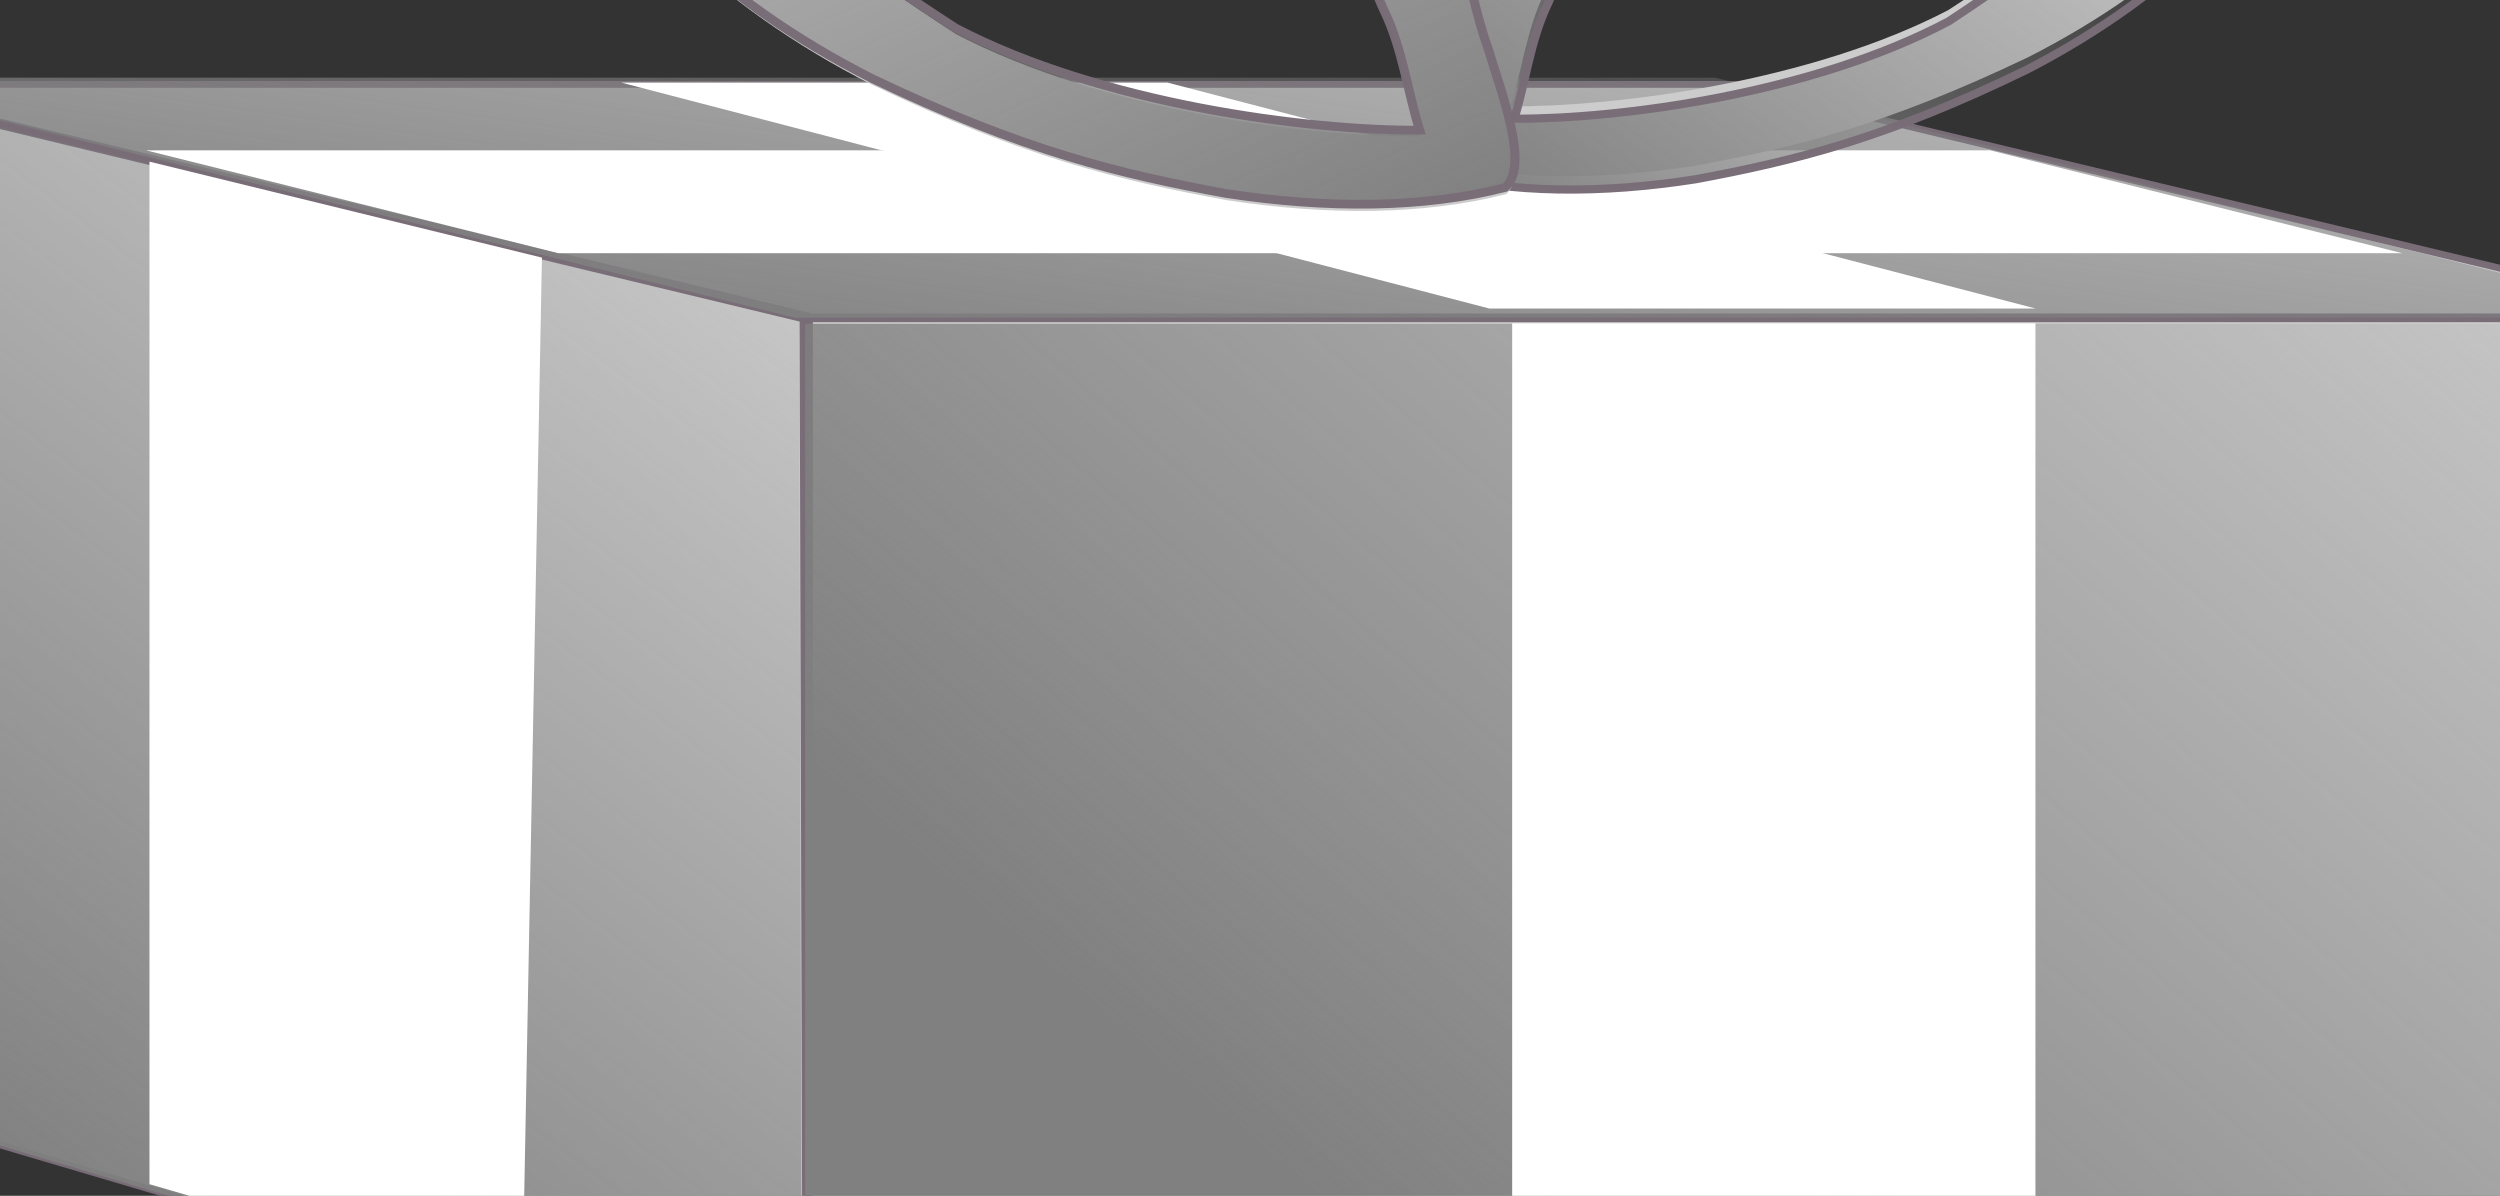 <svg xmlns="http://www.w3.org/2000/svg" xmlns:svg="http://www.w3.org/2000/svg" xmlns:xlink="http://www.w3.org/1999/xlink" id="svg2" width="358.732" height="171.592" version="1.0"><rect width="100%" height="100%" fill="#333333" stroke="none"/><defs id="defs4"><linearGradient id="linearGradient4178"><stop style="stop-color:gray;stop-opacity:1" id="stop4180" offset="0"/><stop style="stop-color:gray;stop-opacity:0" id="stop4182" offset="1"/></linearGradient><linearGradient id="linearGradient4164"><stop style="stop-color:gray;stop-opacity:1" id="stop4166" offset="0"/><stop style="stop-color:gray;stop-opacity:0" id="stop4168" offset="1"/></linearGradient><linearGradient id="linearGradient4137"><stop style="stop-color:gray;stop-opacity:1" id="stop4139" offset="0"/><stop style="stop-color:gray;stop-opacity:0" id="stop4141" offset="1"/></linearGradient><linearGradient id="linearGradient4127"><stop style="stop-color:gray;stop-opacity:1" id="stop4129" offset="0"/><stop style="stop-color:gray;stop-opacity:0" id="stop4131" offset="1"/></linearGradient><linearGradient id="linearGradient4119"><stop style="stop-color:gray;stop-opacity:1" id="stop4121" offset="0"/><stop style="stop-color:gray;stop-opacity:0" id="stop4123" offset="1"/></linearGradient><linearGradient id="linearGradient3553"><stop style="stop-color:#ccc;stop-opacity:1" id="stop3555" offset="0"/><stop style="stop-color:#ccc;stop-opacity:0" id="stop3557" offset="1"/></linearGradient><linearGradient id="linearGradient3559" x1="-4175.603" x2="-4175.603" y1="4641.676" y2="3485.729" gradientTransform="matrix(0.763,0,0,0.783,-2238.998,-4846.793)" gradientUnits="userSpaceOnUse" xlink:href="#linearGradient3553"/><linearGradient id="linearGradient3622"><stop style="stop-color:#000;stop-opacity:1" id="stop3624" offset="0"/><stop style="stop-color:#000;stop-opacity:0" id="stop3626" offset="1"/></linearGradient><linearGradient id="linearGradient3614"><stop style="stop-color:#000;stop-opacity:1" id="stop3616" offset="0"/><stop style="stop-color:#000;stop-opacity:0" id="stop3618" offset="1"/></linearGradient><linearGradient id="linearGradient3739"><stop style="stop-color:#ccc;stop-opacity:1" id="stop3741" offset="0"/><stop style="stop-color:#ccc;stop-opacity:0" id="stop3743" offset="1"/></linearGradient><linearGradient id="linearGradient3699"><stop style="stop-color:#f2f2f2;stop-opacity:1" id="stop3701" offset="0"/><stop style="stop-color:#ccc;stop-opacity:1" id="stop3703" offset="1"/></linearGradient><linearGradient id="linearGradient3681"><stop style="stop-color:#ccc;stop-opacity:1" id="stop3683" offset="0"/><stop style="stop-color:#ccc;stop-opacity:0" id="stop3685" offset="1"/></linearGradient><linearGradient id="linearGradient3585"><stop style="stop-color:#ececec;stop-opacity:1" id="stop3587" offset="0"/><stop style="stop-color:#ececec;stop-opacity:0" id="stop3589" offset="1"/></linearGradient><linearGradient id="linearGradient2526"><stop style="stop-color:#242019;stop-opacity:1" id="stop2528" offset="0"/><stop style="stop-color:red;stop-opacity:1" id="stop2530" offset="1"/></linearGradient><linearGradient id="linearGradient2518"><stop style="stop-color:#e4e12c;stop-opacity:1" id="stop2520" offset="0"/><stop style="stop-color:#fff;stop-opacity:1" id="stop2522" offset="1"/></linearGradient><linearGradient id="linearGradient2508"><stop style="stop-color:#c332c8;stop-opacity:1" id="stop2510" offset="0"/><stop style="stop-color:#c33266;stop-opacity:0" id="stop2512" offset="1"/></linearGradient><linearGradient id="linearGradient2498"><stop style="stop-color:#906;stop-opacity:1" id="stop2500" offset="0"/><stop style="stop-color:#c80069;stop-opacity:0" id="stop2502" offset="1"/></linearGradient><linearGradient id="linearGradient2488"><stop style="stop-color:#a71555;stop-opacity:1" id="stop2490" offset="0"/><stop style="stop-color:#a715e8;stop-opacity:0" id="stop2492" offset="1"/></linearGradient><linearGradient id="linearGradient2494" x1="-4381.791" x2="-3274.613" y1="3178.521" y2="1099.155" gradientUnits="userSpaceOnUse" xlink:href="#linearGradient2488"/><linearGradient id="linearGradient2504" x1="-5756.252" x2="-4917.339" y1="2898.466" y2="1573.716" gradientUnits="userSpaceOnUse" xlink:href="#linearGradient2498"/><linearGradient id="linearGradient2514" x1="-9397.777" x2="-6172.557" y1="4781.836" y2="2257.206" gradientUnits="userSpaceOnUse" xlink:href="#linearGradient2508"/><linearGradient id="linearGradient2524" x1="-4043.621" x2="-7964.715" y1="4122.389" y2="1219.454" gradientTransform="matrix(0.441,0,0,0.592,-339.572,1167.273)" gradientUnits="userSpaceOnUse" spreadMethod="reflect" xlink:href="#linearGradient2518"/><linearGradient id="linearGradient2532" x1="-4369.471" x2="-4369.471" y1="2101.328" y2="3642.287" gradientTransform="matrix(1,0,0,0.972,-66,56.553)" gradientUnits="userSpaceOnUse" spreadMethod="reflect" xlink:href="#linearGradient2526"/><linearGradient id="linearGradient2542" x1="-4043.621" x2="-7964.715" y1="4122.389" y2="1219.454" gradientTransform="matrix(0.441,0,-1.285096e-7,0.35,-3659.063,2523.334)" gradientUnits="userSpaceOnUse" spreadMethod="reflect" xlink:href="#linearGradient2518"/><linearGradient id="linearGradient2544" x1="-4369.471" x2="-4369.471" y1="2101.328" y2="3642.287" gradientTransform="matrix(1,0,-2.108144e-7,0.574,-3385.491,1867.732)" gradientUnits="userSpaceOnUse" spreadMethod="reflect" xlink:href="#linearGradient2526"/><linearGradient id="linearGradient2553" x1="-4043.621" x2="-7964.715" y1="4122.389" y2="1219.454" gradientTransform="matrix(0.277,0.16,0,0.575,-3204.879,2386.729)" gradientUnits="userSpaceOnUse" spreadMethod="reflect" xlink:href="#linearGradient2518"/><linearGradient id="linearGradient2555" x1="-4369.471" x2="-4369.471" y1="2101.328" y2="3642.287" gradientTransform="matrix(0.628,0.362,0,0.942,-3033.076,1408.45)" gradientUnits="userSpaceOnUse" spreadMethod="reflect" xlink:href="#linearGradient2526"/><linearGradient id="linearGradient2559" x1="-4043.621" x2="-7964.715" y1="4122.389" y2="1219.454" gradientTransform="matrix(0.337,4.513729e-7,0,0.663,6164.443,6713.003)" gradientUnits="userSpaceOnUse" spreadMethod="reflect" xlink:href="#linearGradient2518"/><linearGradient id="linearGradient2561" x1="-4369.471" x2="-4369.471" y1="2101.328" y2="3642.287" gradientTransform="matrix(0.765,1.023111e-6,0,1.087,6373.606,5470.475)" gradientUnits="userSpaceOnUse" spreadMethod="reflect" xlink:href="#linearGradient2526"/><linearGradient id="linearGradient2717" x1="-7805.015" x2="-7650.398" y1="2660.547" y2="1478.902" gradientTransform="matrix(0.819,-0.33,0.347,0.601,107.231,-3173.737)" gradientUnits="userSpaceOnUse" spreadMethod="reflect" xlink:href="#linearGradient2518"/><linearGradient id="linearGradient2719" x1="-6250.387" x2="-6731.157" y1="2801.143" y2="2060.048" gradientTransform="matrix(0.819,-0.33,0.347,0.601,-38.935,-2858.126)" gradientUnits="userSpaceOnUse" spreadMethod="reflect" xlink:href="#linearGradient2526"/><linearGradient id="linearGradient2729" x1="-7805.015" x2="-7650.398" y1="2660.547" y2="1478.902" gradientTransform="matrix(-0.819,-0.33,-0.347,0.601,-9494.737,-3173.737)" gradientUnits="userSpaceOnUse" spreadMethod="reflect" xlink:href="#linearGradient2518"/><linearGradient id="linearGradient2731" x1="-6250.387" x2="-6731.157" y1="2801.143" y2="2060.048" gradientTransform="matrix(-0.819,-0.33,-0.347,0.601,-9348.567,-2858.126)" gradientUnits="userSpaceOnUse" spreadMethod="reflect" xlink:href="#linearGradient2526"/><linearGradient id="linearGradient2735" x1="-7805.015" x2="-7650.398" y1="2660.547" y2="1478.902" gradientTransform="matrix(0.616,-0.408,0.261,0.744,-1074.375,-4180.369)" gradientUnits="userSpaceOnUse" spreadMethod="reflect" xlink:href="#linearGradient2518"/><linearGradient id="linearGradient2737" x1="-6250.387" x2="-6731.157" y1="2801.143" y2="2060.048" gradientTransform="matrix(0.616,-0.408,0.261,0.744,-1184.363,-3790.066)" gradientUnits="userSpaceOnUse" spreadMethod="reflect" xlink:href="#linearGradient2526"/><linearGradient id="linearGradient2772" x1="-6024.28" x2="-5880.459" y1="2613.24" y2="2281.811" gradientTransform="matrix(1.006,0,0,1.037,48.481,-109.186)" gradientUnits="userSpaceOnUse" spreadMethod="reflect" xlink:href="#linearGradient2526"/><linearGradient id="linearGradient2788" x1="-5978.566" x2="-5869.031" y1="2692.89" y2="2316.097" gradientTransform="matrix(1.006,0,0,1.037,48.481,-109.186)" gradientUnits="userSpaceOnUse" spreadMethod="reflect" xlink:href="#linearGradient2518"/><linearGradient id="linearGradient2792" x1="-5978.566" x2="-5869.031" y1="2692.89" y2="2316.097" gradientTransform="matrix(-1.006,0,0,1.037,-9739.081,-44.543)" gradientUnits="userSpaceOnUse" spreadMethod="reflect" xlink:href="#linearGradient2518"/><linearGradient id="linearGradient2794" x1="-6024.28" x2="-5880.459" y1="2613.24" y2="2281.811" gradientTransform="matrix(-1.006,0,0,1.037,-9739.081,-44.543)" gradientUnits="userSpaceOnUse" spreadMethod="reflect" xlink:href="#linearGradient2526"/><linearGradient id="linearGradient2798" x1="-5978.566" x2="-5869.031" y1="2692.89" y2="2316.097" gradientTransform="matrix(-0.748,0.334,0.704,0.476,-8944.456,2291.842)" gradientUnits="userSpaceOnUse" spreadMethod="reflect" xlink:href="#linearGradient2518"/><linearGradient id="linearGradient2800" x1="-6024.28" x2="-5880.459" y1="2613.24" y2="2281.811" gradientTransform="matrix(-0.748,0.334,0.704,0.476,-8944.456,2291.842)" gradientUnits="userSpaceOnUse" spreadMethod="reflect" xlink:href="#linearGradient2526"/><linearGradient id="linearGradient2822" x1="-5978.566" x2="-5869.031" y1="2692.89" y2="2316.097" gradientTransform="matrix(-1.006,0,0,1.037,-9739.081,-44.543)" gradientUnits="userSpaceOnUse" spreadMethod="reflect" xlink:href="#linearGradient2518"/><linearGradient id="linearGradient2824" x1="-6024.28" x2="-5880.459" y1="2613.24" y2="2281.811" gradientTransform="matrix(-1.006,0,0,1.037,-9739.081,-44.543)" gradientUnits="userSpaceOnUse" spreadMethod="reflect" xlink:href="#linearGradient2526"/><linearGradient id="linearGradient2826" x1="-4381.791" x2="-3274.613" y1="3178.521" y2="1099.155" gradientTransform="translate(2035.106,-1262.564)" gradientUnits="userSpaceOnUse" xlink:href="#linearGradient2488"/><linearGradient id="linearGradient2828" x1="-5756.252" x2="-4917.339" y1="2898.466" y2="1573.716" gradientUnits="userSpaceOnUse" xlink:href="#linearGradient2498"/><linearGradient id="linearGradient2830" x1="-9397.777" x2="-6172.557" y1="4781.836" y2="2257.206" gradientTransform="matrix(1.906,0,0,1.833,17180.117,-25183.05)" gradientUnits="userSpaceOnUse" xlink:href="#linearGradient2508"/><linearGradient id="linearGradient2832" x1="-4043.621" x2="-7964.715" y1="4122.389" y2="1219.454" gradientTransform="matrix(0.336,0,0,0.464,-4613.171,2064.082)" gradientUnits="userSpaceOnUse" spreadMethod="reflect" xlink:href="#linearGradient2518"/><linearGradient id="linearGradient2834" x1="-4369.471" x2="-4369.471" y1="2101.328" y2="3642.287" gradientTransform="matrix(0.763,0,0,0.761,-5449.197,1172.096)" gradientUnits="userSpaceOnUse" spreadMethod="reflect" xlink:href="#linearGradient2526"/><linearGradient id="linearGradient2836" x1="-4043.621" x2="-7964.715" y1="4122.389" y2="1219.454" gradientTransform="matrix(0.336,0,-9.8017472e-8,0.268,-4189.084,-254.021)" gradientUnits="userSpaceOnUse" spreadMethod="reflect" xlink:href="#linearGradient2518"/><linearGradient id="linearGradient2838" x1="-4369.471" x2="-4369.471" y1="2101.328" y2="3642.287" gradientTransform="matrix(0.763,0,-1.6079339e-7,0.439,-1511.814,-3552.292)" gradientUnits="userSpaceOnUse" spreadMethod="reflect" xlink:href="#linearGradient2526"/><linearGradient id="linearGradient2840" x1="-4043.621" x2="-7964.715" y1="4122.389" y2="1219.454" gradientTransform="matrix(0.277,0.16,0,0.575,-4408.198,4081.37)" gradientUnits="userSpaceOnUse" spreadMethod="reflect" xlink:href="#linearGradient2518"/><linearGradient id="linearGradient2842" x1="-4369.471" x2="-4369.471" y1="2101.328" y2="3642.287" gradientTransform="matrix(0.628,0.362,0,0.942,-3953.587,1284.999)" gradientUnits="userSpaceOnUse" spreadMethod="reflect" xlink:href="#linearGradient2526"/><linearGradient id="linearGradient2844" x1="-4043.621" x2="-7964.715" y1="4122.389" y2="1219.454" gradientTransform="matrix(0.601,1.0256622e-6,0,1.229,36296.516,43072.831)" gradientUnits="userSpaceOnUse" spreadMethod="reflect" xlink:href="#linearGradient2518"/><linearGradient id="linearGradient2846" x1="-4369.471" x2="-4369.471" y1="2101.328" y2="3642.287" gradientTransform="matrix(1.362,2.324833e-6,0,2.017,36669.219,40767.828)" gradientUnits="userSpaceOnUse" spreadMethod="reflect" xlink:href="#linearGradient2526"/><linearGradient id="linearGradient2848" x1="-5978.566" x2="-5869.031" y1="2692.89" y2="2316.097" gradientTransform="matrix(1.006,0,0,1.037,48.481,-109.186)" gradientUnits="userSpaceOnUse" spreadMethod="reflect" xlink:href="#linearGradient2518"/><linearGradient id="linearGradient2850" x1="-6024.28" x2="-5880.459" y1="2613.24" y2="2281.811" gradientTransform="matrix(1.006,0,0,1.037,48.481,-109.186)" gradientUnits="userSpaceOnUse" spreadMethod="reflect" xlink:href="#linearGradient2526"/><linearGradient id="linearGradient2852" x1="-7805.015" x2="-7650.398" y1="2660.547" y2="1478.902" gradientTransform="matrix(0.819,-0.33,0.347,0.601,107.231,-3173.737)" gradientUnits="userSpaceOnUse" spreadMethod="reflect" xlink:href="#linearGradient2518"/><linearGradient id="linearGradient2854" x1="-6250.387" x2="-6731.157" y1="2801.143" y2="2060.048" gradientTransform="matrix(0.819,-0.33,0.347,0.601,-38.935,-2858.126)" gradientUnits="userSpaceOnUse" spreadMethod="reflect" xlink:href="#linearGradient2526"/><linearGradient id="linearGradient2856" x1="-7805.015" x2="-7650.398" y1="2660.547" y2="1478.902" gradientTransform="matrix(0.819,-0.33,0.347,0.601,3251.386,-3011.006)" gradientUnits="userSpaceOnUse" spreadMethod="reflect" xlink:href="#linearGradient2518"/><linearGradient id="linearGradient2858" x1="-6250.387" x2="-6731.157" y1="2801.143" y2="2060.048" gradientTransform="matrix(0.819,-0.33,0.347,0.601,3105.221,-2695.396)" gradientUnits="userSpaceOnUse" spreadMethod="reflect" xlink:href="#linearGradient2526"/><linearGradient id="linearGradient2860" x1="-5978.566" x2="-5869.031" y1="2692.89" y2="2316.097" gradientTransform="matrix(-0.748,0.334,0.704,0.476,-8944.456,2291.842)" gradientUnits="userSpaceOnUse" spreadMethod="reflect" xlink:href="#linearGradient2518"/><linearGradient id="linearGradient2862" x1="-6024.28" x2="-5880.459" y1="2613.24" y2="2281.811" gradientTransform="matrix(-0.748,0.334,0.704,0.476,-8944.456,2291.842)" gradientUnits="userSpaceOnUse" spreadMethod="reflect" xlink:href="#linearGradient2526"/><linearGradient id="linearGradient2864" x1="-7805.015" x2="-7650.398" y1="2660.547" y2="1478.902" gradientTransform="matrix(-0.819,-0.33,-0.347,0.601,-40540.545,-5656.181)" gradientUnits="userSpaceOnUse" spreadMethod="reflect" xlink:href="#linearGradient2518"/><linearGradient id="linearGradient2866" x1="-6250.387" x2="-6731.157" y1="2801.143" y2="2060.048" gradientTransform="matrix(-0.819,-0.33,-0.347,0.601,-40394.375,-5340.57)" gradientUnits="userSpaceOnUse" spreadMethod="reflect" xlink:href="#linearGradient2526"/><linearGradient id="linearGradient2868" x1="-7805.015" x2="-7650.398" y1="2660.547" y2="1478.902" gradientTransform="matrix(0.616,-0.408,0.261,0.744,-1074.375,-4180.369)" gradientUnits="userSpaceOnUse" spreadMethod="reflect" xlink:href="#linearGradient2518"/><linearGradient id="linearGradient2870" x1="-6250.387" x2="-6731.157" y1="2801.143" y2="2060.048" gradientTransform="matrix(0.616,-0.408,0.261,0.744,-1184.363,-3790.066)" gradientUnits="userSpaceOnUse" spreadMethod="reflect" xlink:href="#linearGradient2526"/><linearGradient id="linearGradient2603" x1="-6250.387" x2="-6731.157" y1="2801.143" y2="2060.048" gradientTransform="matrix(0.819,-0.33,0.347,0.601,-460.374,-3088.193)" gradientUnits="userSpaceOnUse" spreadMethod="reflect" xlink:href="#linearGradient2526"/><filter id="filter3403"><feBlend id="feBlend3405" blend="normal"/></filter><linearGradient id="linearGradient3591" x1="-8305.494" x2="-6507.013" y1="2946.131" y2="2946.131" gradientUnits="userSpaceOnUse" xlink:href="#linearGradient3585"/><linearGradient id="linearGradient3693" x1="-5327.075" x2="-4927.817" y1="1076.857" y2="249.315" gradientTransform="matrix(1,-0.368,0.36,1,-177.53,-1848.055)" gradientUnits="userSpaceOnUse" xlink:href="#linearGradient3681"/><linearGradient id="linearGradient3705" x1="-4045.559" x2="-4552.406" y1="541.338" y2="933.902" gradientTransform="matrix(1.318,0,0.474,0.876,1187.614,100.056)" gradientUnits="userSpaceOnUse" xlink:href="#linearGradient3699"/><linearGradient id="linearGradient3745" x1="252.741" x2="190.951" y1="30.501" y2="23.554" gradientUnits="userSpaceOnUse" xlink:href="#linearGradient3739"/><linearGradient id="linearGradient3762" x1="252.741" x2="190.951" y1="30.501" y2="23.554" gradientUnits="userSpaceOnUse" xlink:href="#linearGradient3739"/><linearGradient id="linearGradient3768" x1="252.741" x2="190.951" y1="30.501" y2="23.554" gradientUnits="userSpaceOnUse" xlink:href="#linearGradient3739"/><linearGradient id="linearGradient3778" x1="252.741" x2="190.951" y1="30.501" y2="23.554" gradientUnits="userSpaceOnUse" xlink:href="#linearGradient3739"/><linearGradient id="linearGradient3620" x1="-6071.552" x2="-4781.952" y1="1869.647" y2="577.524" gradientTransform="matrix(0.784,0,0,1,-3267.435,-2759.867)" gradientUnits="userSpaceOnUse" xlink:href="#linearGradient3614"/><linearGradient id="linearGradient3628" x1="-8403.789" x2="-7233.305" y1="3396.437" y2="4712.343" gradientTransform="translate(-10642.431,11468.02)" gradientUnits="userSpaceOnUse" xlink:href="#linearGradient3622"/><linearGradient id="linearGradient4125" x1="-4462.724" x2="-2473.098" y1="3335.584" y2="1097.853" gradientTransform="translate(430.662,2996.072)" gradientUnits="userSpaceOnUse" xlink:href="#linearGradient4119"/><linearGradient id="linearGradient4133" x1="-7381.275" x2="-5903.991" y1="2869.39" y2="979.751" gradientTransform="translate(430.662,2983.64)" gradientUnits="userSpaceOnUse" xlink:href="#linearGradient4127"/><linearGradient id="linearGradient4143" x1="-11024.03" x2="-5373.964" y1="5868.571" y2="1728.211" gradientTransform="matrix(1,0,0,1.002,-11025.12,11856.553)" gradientUnits="userSpaceOnUse" xlink:href="#linearGradient4137"/><linearGradient id="linearGradient4170" x1="-4436.348" x2="-3695.758" y1="1172.444" y2="302.216" gradientTransform="matrix(1.279,0,0,1.116,1484.639,2746.717)" gradientUnits="userSpaceOnUse" xlink:href="#linearGradient4164"/><linearGradient id="linearGradient4184" x1="-4701.076" x2="-5428.823" y1="1147.581" y2="-207.489" gradientTransform="matrix(1.386,0,0,1.176,2136.487,2743.095)" gradientUnits="userSpaceOnUse" xlink:href="#linearGradient4178"/><linearGradient id="linearGradient4196" x1="-6071.552" x2="-4781.952" y1="1869.647" y2="577.524" gradientTransform="matrix(0.784,0,0,1,-2590.883,-3270.593)" gradientUnits="userSpaceOnUse" xlink:href="#linearGradient3614"/></defs><g id="layer1" transform="translate(-55.889,-60.59)" style="fill:#ccc"><g id="g2802" transform="matrix(7.8938723e-2,0,0,7.5960663e-2,603.025,-214.779)" style="fill:#ccc"><rect style="opacity:1;fill:#ececec;fill-opacity:1;fill-rule:nonzero;stroke:none;stroke-width:17.742;stroke-linecap:butt;stroke-linejoin:miter;marker:none;marker-start:none;marker-mid:none;marker-end:none;stroke-miterlimit:4;stroke-dasharray:none;stroke-dashoffset:0;stroke-opacity:1;visibility:visible;display:inline;overflow:visible" id="rect2506" width="2550.395" height="1352.091" x="-20569.512" y="15020.854" transform="matrix(1,0,0.966,0.257,0,0)"/><rect style="opacity:1;fill:url(#linearGradient3628);fill-opacity:1;fill-rule:nonzero;stroke:none;stroke-width:17.742;stroke-linecap:butt;stroke-linejoin:miter;marker:none;marker-start:none;marker-mid:none;marker-end:none;stroke-miterlimit:4;stroke-dasharray:none;stroke-dashoffset:0;stroke-opacity:1;visibility:visible;display:inline;overflow:visible" id="rect3595" width="2480.205" height="1315.906" x="-20355.939" y="14864.457" transform="matrix(1,0,0.966,0.26,0,0)"/><rect style="opacity:1;fill:#fff;fill-opacity:.969;fill-rule:nonzero;stroke:none;stroke-width:8.415;stroke-linecap:butt;stroke-linejoin:miter;marker:none;marker-start:none;marker-mid:none;marker-end:none;stroke-miterlimit:4;stroke-dasharray:none;stroke-dashoffset:0;stroke-opacity:1;visibility:visible;display:inline;overflow:visible" id="rect3605" width="671.999" height="1124.004" x="-16621.365" y="12428.686" transform="matrix(1,0,0.951,0.31,0,0)"/><rect style="opacity:1;fill:#fff;fill-opacity:1;fill-rule:nonzero;stroke:none;stroke-width:8.686;stroke-linecap:butt;stroke-linejoin:miter;marker:none;marker-start:none;marker-mid:none;marker-end:none;stroke-miterlimit:4;stroke-dasharray:none;stroke-dashoffset:0;stroke-opacity:1;visibility:visible;display:inline;overflow:visible" id="rect3615" width="595.533" height="2548.584" x="13553.781" y="16101.349" transform="matrix(0.957,0.291,-1,0,0,0)"/><path style="opacity:1;fill:#ccc;fill-opacity:1;fill-rule:nonzero;stroke:#796d78;stroke-width:12.914;stroke-linecap:butt;stroke-linejoin:miter;marker:none;marker-start:none;marker-mid:none;marker-end:none;stroke-miterlimit:4;stroke-dasharray:none;stroke-dashoffset:0;stroke-opacity:.985;visibility:visible;display:inline;overflow:visible" id="rect1591" d="M -7216.155,3784.593 L -5455.514,4223.698 L -2018.673,4223.698 L -3779.374,3784.593 L -7216.155,3784.593 z M -7205.347,3793.769 L -7210.782,5701.942 L -5465.726,6238.013 L -5471.221,4227.592 L -7205.347,3793.769 z M -5459.934,4227.399 L -5459.934,6236.779 L -2031.453,6236.779 L -2031.453,4227.399 L -5459.934,4227.399 z"/><rect style="opacity:1;fill:url(#linearGradient4125);fill-opacity:1;fill-rule:nonzero;stroke:none;stroke-width:15.068;stroke-linecap:butt;stroke-linejoin:miter;marker:none;marker-start:none;marker-mid:none;marker-end:none;stroke-miterlimit:4;stroke-dasharray:none;stroke-dashoffset:0;stroke-opacity:1;visibility:visible;display:inline;overflow:visible" id="rect3779" width="3425.165" height="2001.605" x="-5467.602" y="4236.852" ry="0"/><path style="fill:url(#linearGradient4133);fill-opacity:1;fill-rule:nonzero;stroke:none;stroke-width:15.602;stroke-linecap:butt;stroke-linejoin:miter;marker:none;marker-start:none;marker-mid:none;marker-end:none;stroke-miterlimit:4;stroke-dashoffset:0;stroke-opacity:1;visibility:visible;display:inline;overflow:visible" id="path3791" d="M -7196.424,3799.543 L -5478.737,4232.812 L -5473.329,6240.652 L -7201.832,5705.288 L -7196.424,3799.543 z"/><rect style="opacity:1;fill:url(#linearGradient4143);fill-opacity:1;fill-rule:nonzero;stroke:none;stroke-width:17.742;stroke-linecap:butt;stroke-linejoin:miter;marker:none;marker-start:none;marker-mid:none;marker-end:none;stroke-miterlimit:4;stroke-dasharray:none;stroke-dashoffset:0;stroke-opacity:1;visibility:visible;display:inline;overflow:visible" id="rect4135" width="3428.45" height="1813.801" x="-21846.797" y="15087.284" transform="matrix(1,0,0.968,0.25,0,0)"/><path style="fill:#fff;fill-opacity:1;fill-rule:nonzero;stroke:none;stroke-width:5.012;stroke-linecap:butt;stroke-linejoin:miter;marker:none;marker-start:none;marker-mid:none;marker-end:none;stroke-miterlimit:4;stroke-dasharray:none;stroke-dashoffset:0;stroke-opacity:1;visibility:visible;display:inline;overflow:visible" id="path4147" d="M -6659.458,3930.535 L -5946.067,4111.785 L -5981.578,6066.501 L -6659.458,5862.154 L -6659.458,3930.535 z"/><rect style="opacity:1;fill:#fff;fill-opacity:1;fill-rule:nonzero;stroke:none;stroke-width:38.222;stroke-linecap:butt;stroke-linejoin:miter;marker:none;marker-start:none;marker-mid:none;marker-end:none;stroke-miterlimit:4;stroke-dasharray:none;stroke-dashoffset:0;stroke-opacity:1;visibility:visible;display:inline;overflow:visible" id="rect2516" width="951.182" height="1991.266" x="-4182.371" y="4235.806"/><rect style="opacity:1;fill:#fff;fill-opacity:1;fill-rule:nonzero;stroke:none;stroke-width:83.148;stroke-linecap:butt;stroke-linejoin:miter;marker:none;marker-start:none;marker-mid:none;marker-end:none;stroke-miterlimit:4;stroke-dasharray:none;stroke-dashoffset:0;stroke-opacity:1;visibility:visible;display:inline;overflow:visible" id="rect2557" width="774.05" height="3351.94" x="15574.422" y="18389.631" transform="matrix(0.968,0.251,-1,0,0,0)"/><rect style="opacity:1;fill:#fff;fill-opacity:1;fill-rule:nonzero;stroke:none;stroke-width:53.229;stroke-linecap:butt;stroke-linejoin:miter;marker:none;marker-start:none;marker-mid:none;marker-end:none;stroke-miterlimit:4;stroke-dasharray:none;stroke-dashoffset:0;stroke-opacity:1;visibility:visible;display:inline;overflow:visible" id="rect2540" width="992.928" height="1635.289" x="-19782.082" y="14487.389" transform="matrix(1,0,0.965,0.261,0,0)"/><path style="fill:#ccc;fill-opacity:1;fill-rule:evenodd;stroke:none;stroke-width:20.835;stroke-linecap:butt;stroke-linejoin:miter;stroke-miterlimit:4;stroke-dasharray:none;stroke-opacity:1" id="path4158" d="M -2803.541,2669.605 C -2683.588,2709.536 -2590.566,2981.118 -2671.299,3146.572 C -2779.439,3393.287 -2982.592,3595.411 -3245.82,3733.943 C -3507.699,3863.95 -3673.19,3904.634 -3853.376,3938.907 C -4026.25,3966.366 -4190.733,3965.597 -4331.919,3928.262 C -4375.055,3889.826 -4323.64,3754.685 -4304.055,3685.262 C -4208.588,3406.46 -4254.58,2994.204 -3982.625,2803.285 C -3721.31,2617.18 -3189.978,2670.881 -2949.757,2650.178 C -2896.666,2648.211 -2846.569,2653.58 -2803.541,2669.605 z M -2980.493,2769.121 C -3215.188,2721.35 -3672.264,2768.967 -3879.653,2897.141 C -4102.968,3041.8 -4019.171,3380.332 -4124.42,3613.334 C -4155.732,3680.078 -4165.218,3760.525 -4185.277,3826.043 C -3992.7,3827.057 -3639.32,3779.599 -3389.857,3644.342 C -3036.548,3406.957 -2917.534,3263.57 -2817.567,3067.566 C -2781.229,2972.625 -2805.033,2943.806 -2809.979,2869.275 L -2862.013,2803.665 L -2980.493,2769.121 z"/><path style="fill:url(#linearGradient4170);fill-opacity:1;fill-rule:evenodd;stroke:#796d78;stroke-width:15.428;stroke-linecap:butt;stroke-linejoin:miter;stroke-miterlimit:4;stroke-dasharray:none;stroke-opacity:.985" id="path4160" d="M -2805.942,2676.741 C -2686.776,2717.231 -2594.364,2992.612 -2674.568,3160.382 C -2781.998,3410.548 -2983.818,3615.501 -3245.318,3755.972 C -3505.479,3887.797 -3669.884,3929.051 -3848.887,3963.803 C -4020.626,3991.646 -4184.029,3990.867 -4324.289,3953.009 C -4367.142,3914.035 -4316.065,3777.004 -4296.608,3706.609 C -4201.768,3423.906 -4247.458,3005.882 -3977.287,2812.291 C -3717.688,2623.583 -3189.843,2678.035 -2951.198,2657.043 C -2898.455,2655.047 -2848.687,2660.492 -2805.942,2676.741 z M -2981.733,2777.649 C -3214.887,2729.21 -3668.963,2777.493 -3874.991,2907.461 C -4096.841,3054.143 -4013.594,3397.412 -4118.152,3633.674 C -4149.259,3701.353 -4158.682,3782.925 -4178.61,3849.36 C -3987.297,3850.388 -3636.236,3802.266 -3388.41,3665.117 C -3037.42,3424.41 -2919.186,3279.017 -2819.876,3080.271 C -2783.776,2984.001 -2807.424,2954.778 -2812.337,2879.204 L -2864.03,2812.677 L -2981.733,2777.649 z"/><path style="fill:#ccc;fill-opacity:1;fill-rule:evenodd;stroke:none;stroke-width:20.835;stroke-linecap:butt;stroke-linejoin:miter;stroke-miterlimit:4;stroke-dasharray:none;stroke-opacity:1" id="path4172" d="M -5816.395,2650.685 C -5943.777,2693.235 -6042.561,2982.631 -5956.827,3158.939 C -5841.989,3421.836 -5626.254,3637.219 -5346.724,3784.838 C -5068.624,3923.372 -4892.883,3966.725 -4701.538,4003.245 C -4517.957,4032.506 -4343.287,4031.687 -4193.356,3991.903 C -4147.549,3950.945 -4202.148,3806.941 -4222.946,3732.963 C -4324.325,3435.874 -4275.485,2996.576 -4564.284,2793.133 C -4841.783,2594.822 -5406.023,2652.045 -5661.123,2629.984 C -5717.503,2627.888 -5770.702,2633.61 -5816.395,2650.685 z M -5628.483,2756.729 C -5379.253,2705.824 -4893.867,2756.565 -4673.634,2893.147 C -4436.487,3047.294 -4525.475,3408.032 -4413.707,3656.317 C -4380.455,3727.439 -4370.382,3813.163 -4349.081,3882.979 C -4553.585,3884.06 -4928.851,3833.488 -5193.765,3689.36 C -5568.956,3436.403 -5695.342,3283.611 -5801.5,3074.751 C -5840.089,2973.581 -5814.811,2942.872 -5809.559,2863.452 L -5754.301,2793.539 L -5628.483,2756.729 z"/><path style="fill:url(#linearGradient4184);fill-opacity:1;fill-rule:evenodd;stroke:#796d78;stroke-width:16.486;stroke-linecap:butt;stroke-linejoin:miter;stroke-miterlimit:4;stroke-dasharray:none;stroke-opacity:.985" id="path4174" d="M -5814.976,2645.472 C -5942.113,2687.79 -6040.706,2975.606 -5955.137,3150.951 C -5840.521,3412.414 -5625.203,3626.621 -5346.213,3773.434 C -5068.651,3911.213 -4893.249,3954.329 -4702.273,3990.65 C -4519.047,4019.751 -4344.715,4018.936 -4195.074,3979.37 C -4149.355,3938.635 -4203.849,3795.416 -4224.607,3721.843 C -4325.79,3426.375 -4277.044,2989.475 -4565.285,2787.143 C -4842.248,2589.913 -5405.398,2646.824 -5660.005,2624.884 C -5716.275,2622.799 -5769.372,2628.489 -5814.976,2645.472 z M -5627.428,2750.937 C -5378.679,2700.31 -4894.231,2750.773 -4674.423,2886.61 C -4437.735,3039.915 -4526.55,3398.685 -4414.999,3645.615 C -4381.811,3716.349 -4371.758,3801.604 -4350.497,3871.04 C -4554.606,3872.115 -4929.148,3821.819 -5193.55,3678.477 C -5568.016,3426.901 -5694.158,3274.943 -5800.111,3067.222 C -5838.625,2966.606 -5813.395,2936.064 -5808.154,2857.077 L -5753.003,2787.546 L -5627.428,2750.937 z"/></g></g></svg>